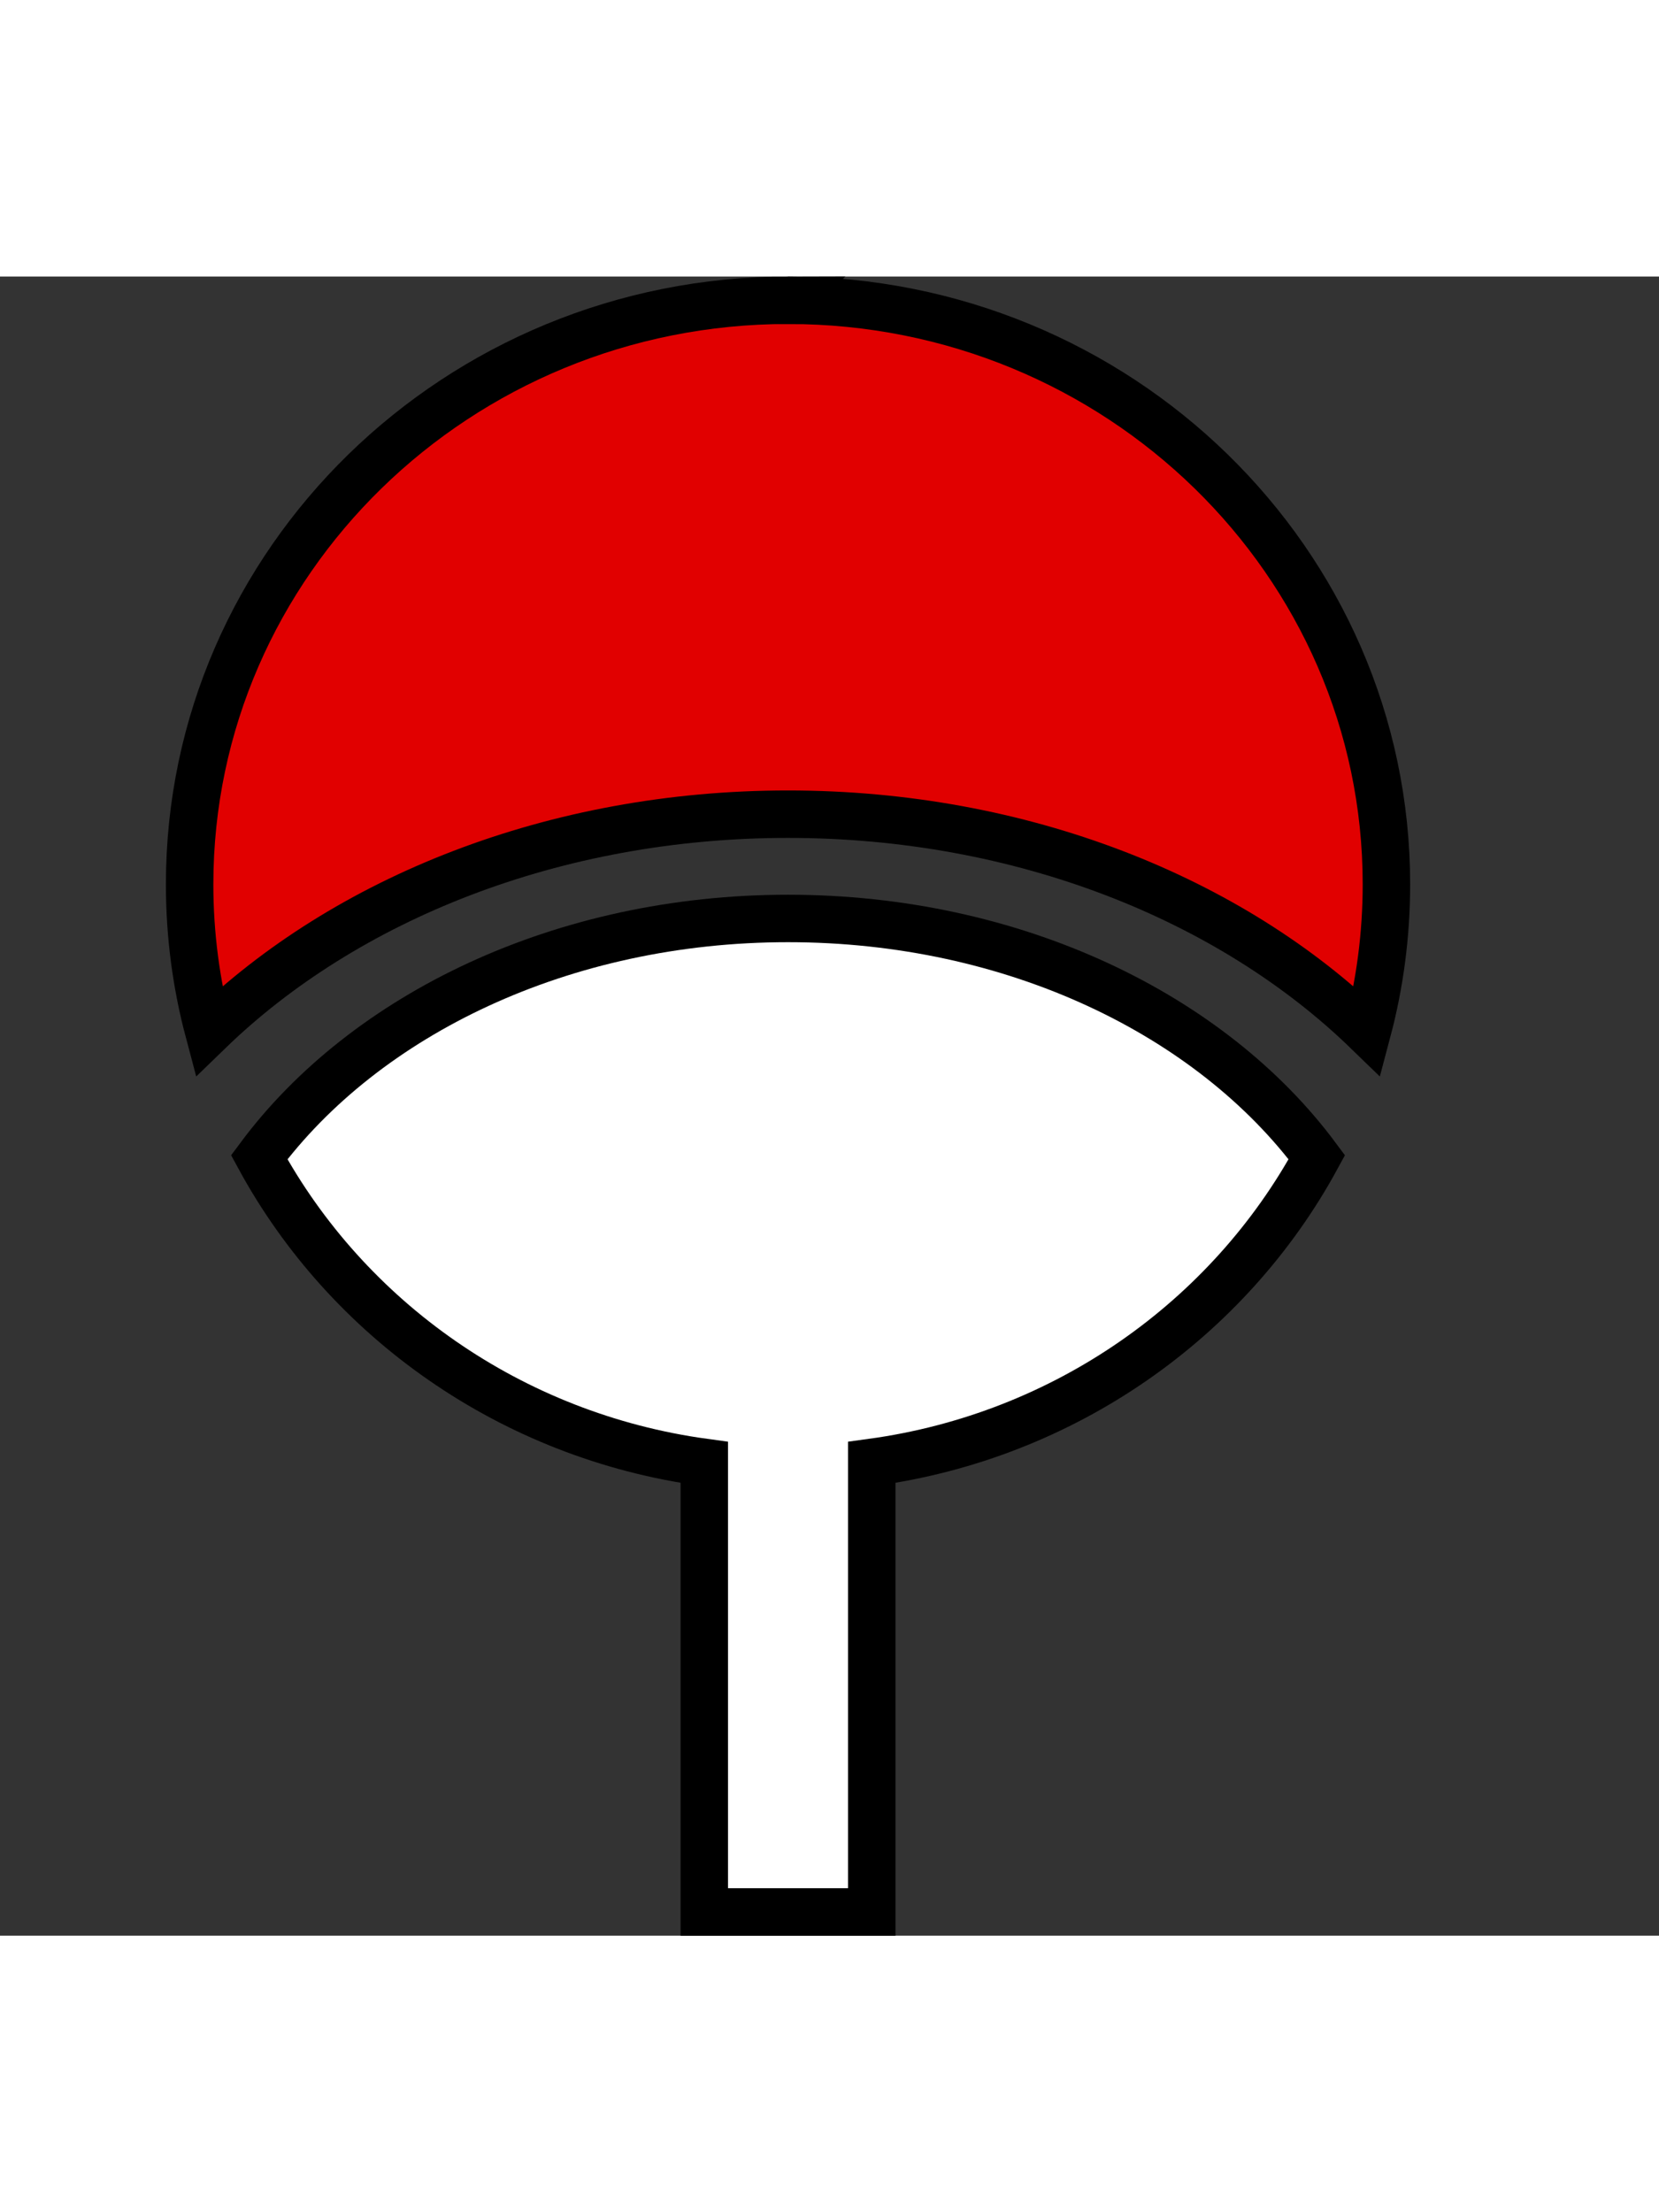<?xml version="1.0" encoding="UTF-8" standalone="no"?>
<svg xmlns="http://www.w3.org/2000/svg" viewBox="-20 0 200 200 " width="150" height="200">
  <rect x="-20" y="0" width="200" height="200" fill="#333333" stroke="none"/>
  <style>
    .uchiha {
      transform-origin: center;
      animation: chakraLoop 4s ease-in-out infinite;
    }

    @keyframes chakraLoop {
      0% {
        opacity: 0;
        transform: scale(0.6);
        filter: drop-shadow(0 0 0px red);
      }
      20% {
        opacity: 1;
        transform: scale(1.1);
        filter: drop-shadow(0 0 14px red);
      }
      50% {
        opacity: 1;
        transform: scale(1);
        filter: drop-shadow(0 0 6px red);
      }
      80% {
        opacity: 0;
        transform: scale(0.6);
        filter: drop-shadow(0 0 0px red);
      }
      100% {
        opacity: 0;
        transform: scale(0.6);
        filter: drop-shadow(0 0 0px red);
      }
    }
  </style>

  <g class="uchiha">
    <path d="M75 2.86C35.18 2.86 2.86 34.4 2.86 73.258c0 6.122.798 12.058 2.305 17.722C21.627 75.02 46.805 64.81 75 64.81c28.196 0 53.373 10.21 69.835 26.17 1.507-5.665 2.304-11.6 2.304-17.723 0-38.86-32.32-70.396-72.14-70.396z" fill="#e10000" stroke="#000" stroke-width="5.721" stroke-linecap="round"/>
    <path d="M75 77.38c-27.21 0-50.97 11.576-63.75 28.784 10.612 19.53 30.34 33.595 53.656 36.784v54.19h20.188v-54.19c23.317-3.19 43.044-17.255 53.656-36.784C125.97 88.956 102.21 77.38 75 77.38z" fill="#fff" stroke="#000" stroke-width="5.721" stroke-linecap="round"/>
  </g>
</svg>
